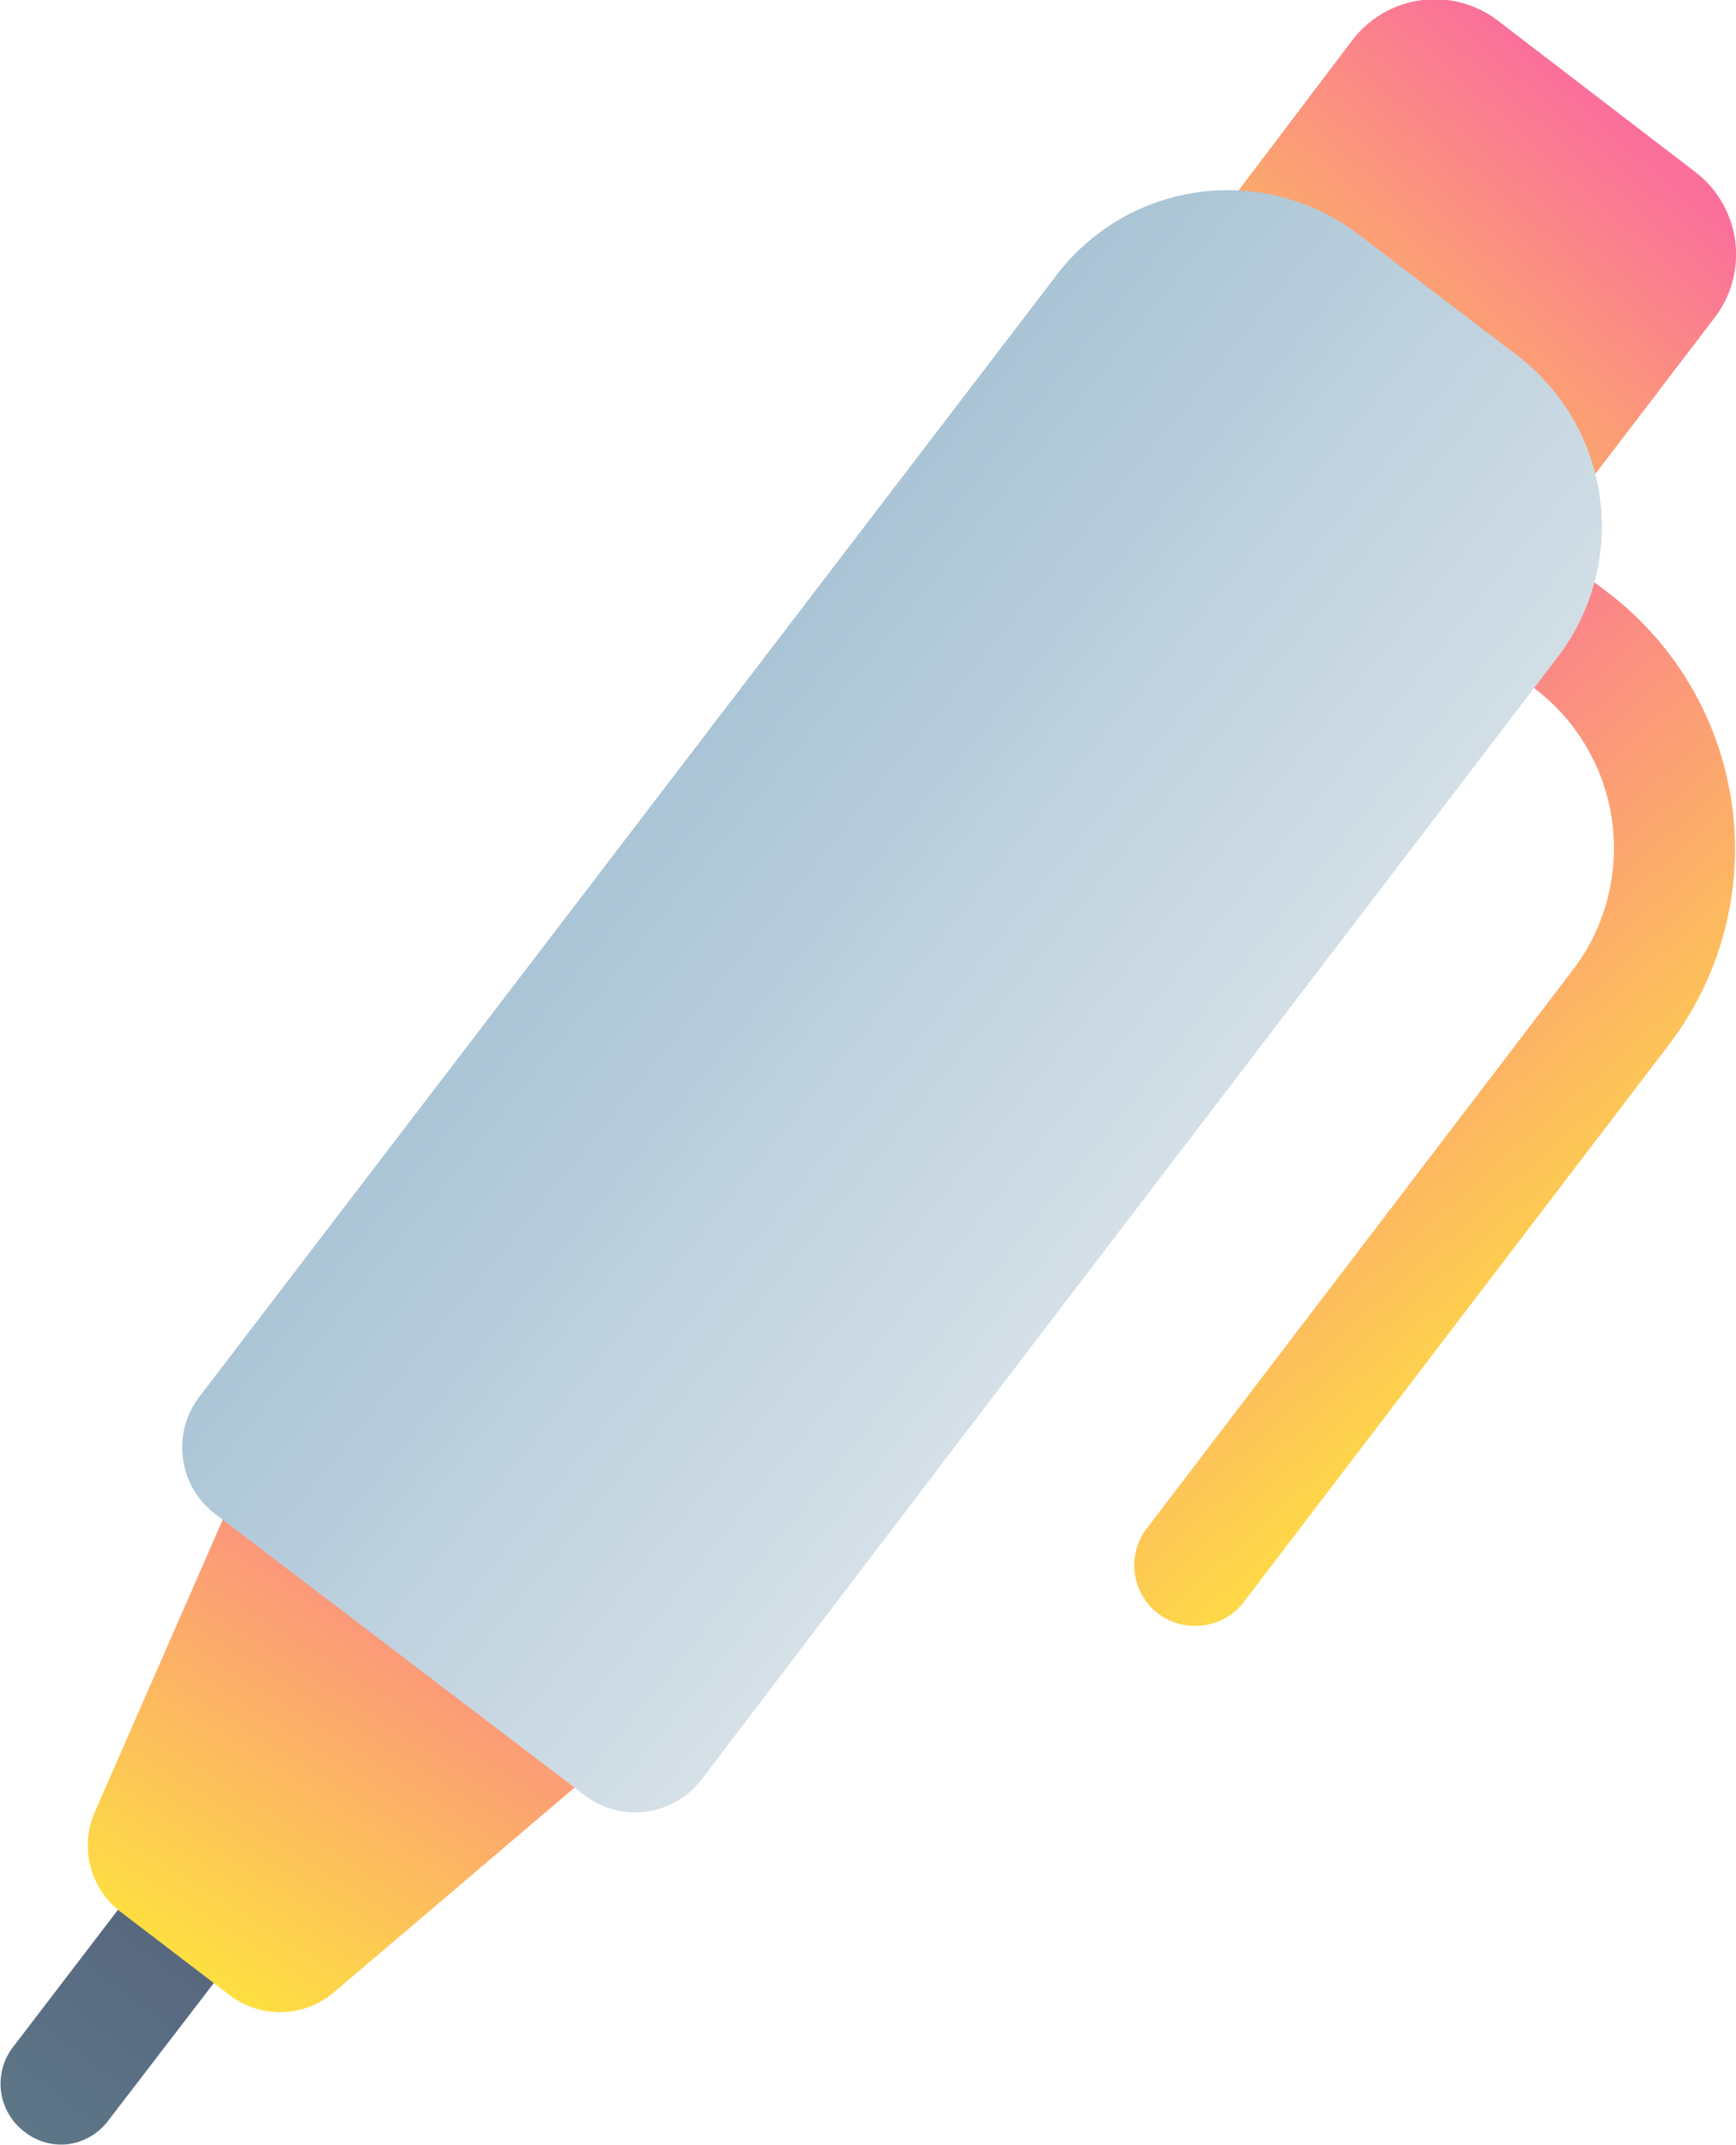 <svg xmlns="http://www.w3.org/2000/svg" xmlns:xlink="http://www.w3.org/1999/xlink" viewBox="0 0 40.34 49.82"><defs><style>.cls-1{fill:url(#linear-gradient);}.cls-2{fill:url(#linear-gradient-2);}.cls-3{fill:url(#linear-gradient-3);}.cls-4{fill:url(#linear-gradient-4);}.cls-5{fill:url(#linear-gradient-5);}</style><linearGradient id="linear-gradient" x1="27.17" y1="20.01" x2="36.4" y2="33.65" gradientTransform="matrix(0.99, -0.13, 0.13, 0.99, -2.98, 2.62)" gradientUnits="userSpaceOnUse"><stop offset="0.01" stop-color="#fa709a"/><stop offset="1" stop-color="#fee140"/></linearGradient><linearGradient id="linear-gradient-2" x1="6.02" y1="38.64" x2="-4.16" y2="48.68" gradientTransform="matrix(0.99, -0.13, 0.13, 0.99, -2.98, 2.62)" gradientUnits="userSpaceOnUse"><stop offset="0" stop-color="#515575"/><stop offset="1" stop-color="#607d8b"/></linearGradient><linearGradient id="linear-gradient-3" x1="39.9" y1="5.16" x2="29.63" y2="14.06" xlink:href="#linear-gradient"/><linearGradient id="linear-gradient-4" x1="11.16" y1="33.08" x2="1.91" y2="44.2" xlink:href="#linear-gradient"/><linearGradient id="linear-gradient-5" x1="12.35" y1="15.41" x2="29.01" y2="28.89" gradientUnits="userSpaceOnUse"><stop offset="0.01" stop-color="#9fbdd1"/><stop offset="1" stop-color="#dbe4ea"/></linearGradient></defs><title>wiki</title><g id="Layer_2" data-name="Layer 2"><g id="wiki"><path class="cls-1" d="M27.92,37.76a1.4,1.4,0,0,1-1-.27,1.41,1.41,0,0,1-.26-2l9.92-13A4.66,4.66,0,0,0,35.67,16l-3.06-2.34a1.4,1.4,0,0,1,1.7-2.22l3.06,2.33a7.49,7.49,0,0,1,1.41,10.5l-9.92,13A1.39,1.39,0,0,1,27.92,37.76Z"/><path class="cls-2" d="M1.58,49.81a1.38,1.38,0,0,1-1-.28,1.4,1.4,0,0,1-.26-2l3.06-4a1.4,1.4,0,0,1,2.23,1.7l-3.07,4A1.41,1.41,0,0,1,1.58,49.81Z"/><path class="cls-3" d="M27.42,6.22l4-5.28A2.41,2.41,0,0,1,34.82.49L39.4,4a2.41,2.41,0,0,1,.45,3.37l-3.93,5.15"/><path class="cls-4" d="M6,33.42,2.2,42.1a1.94,1.94,0,0,0,.6,2.31l2.54,1.94a1.93,1.93,0,0,0,2.42-.07l7.14-6.07Z"/><path class="cls-5" d="M22.3,33.46l-6,7.88a1.94,1.94,0,0,1-2.72.36L5,35.17a1.94,1.94,0,0,1-.37-2.72L24.59,6.34a5,5,0,0,1,6.93-.93L35.3,8.29a5,5,0,0,1,.93,6.93L22.3,33.46"/></g></g></svg>